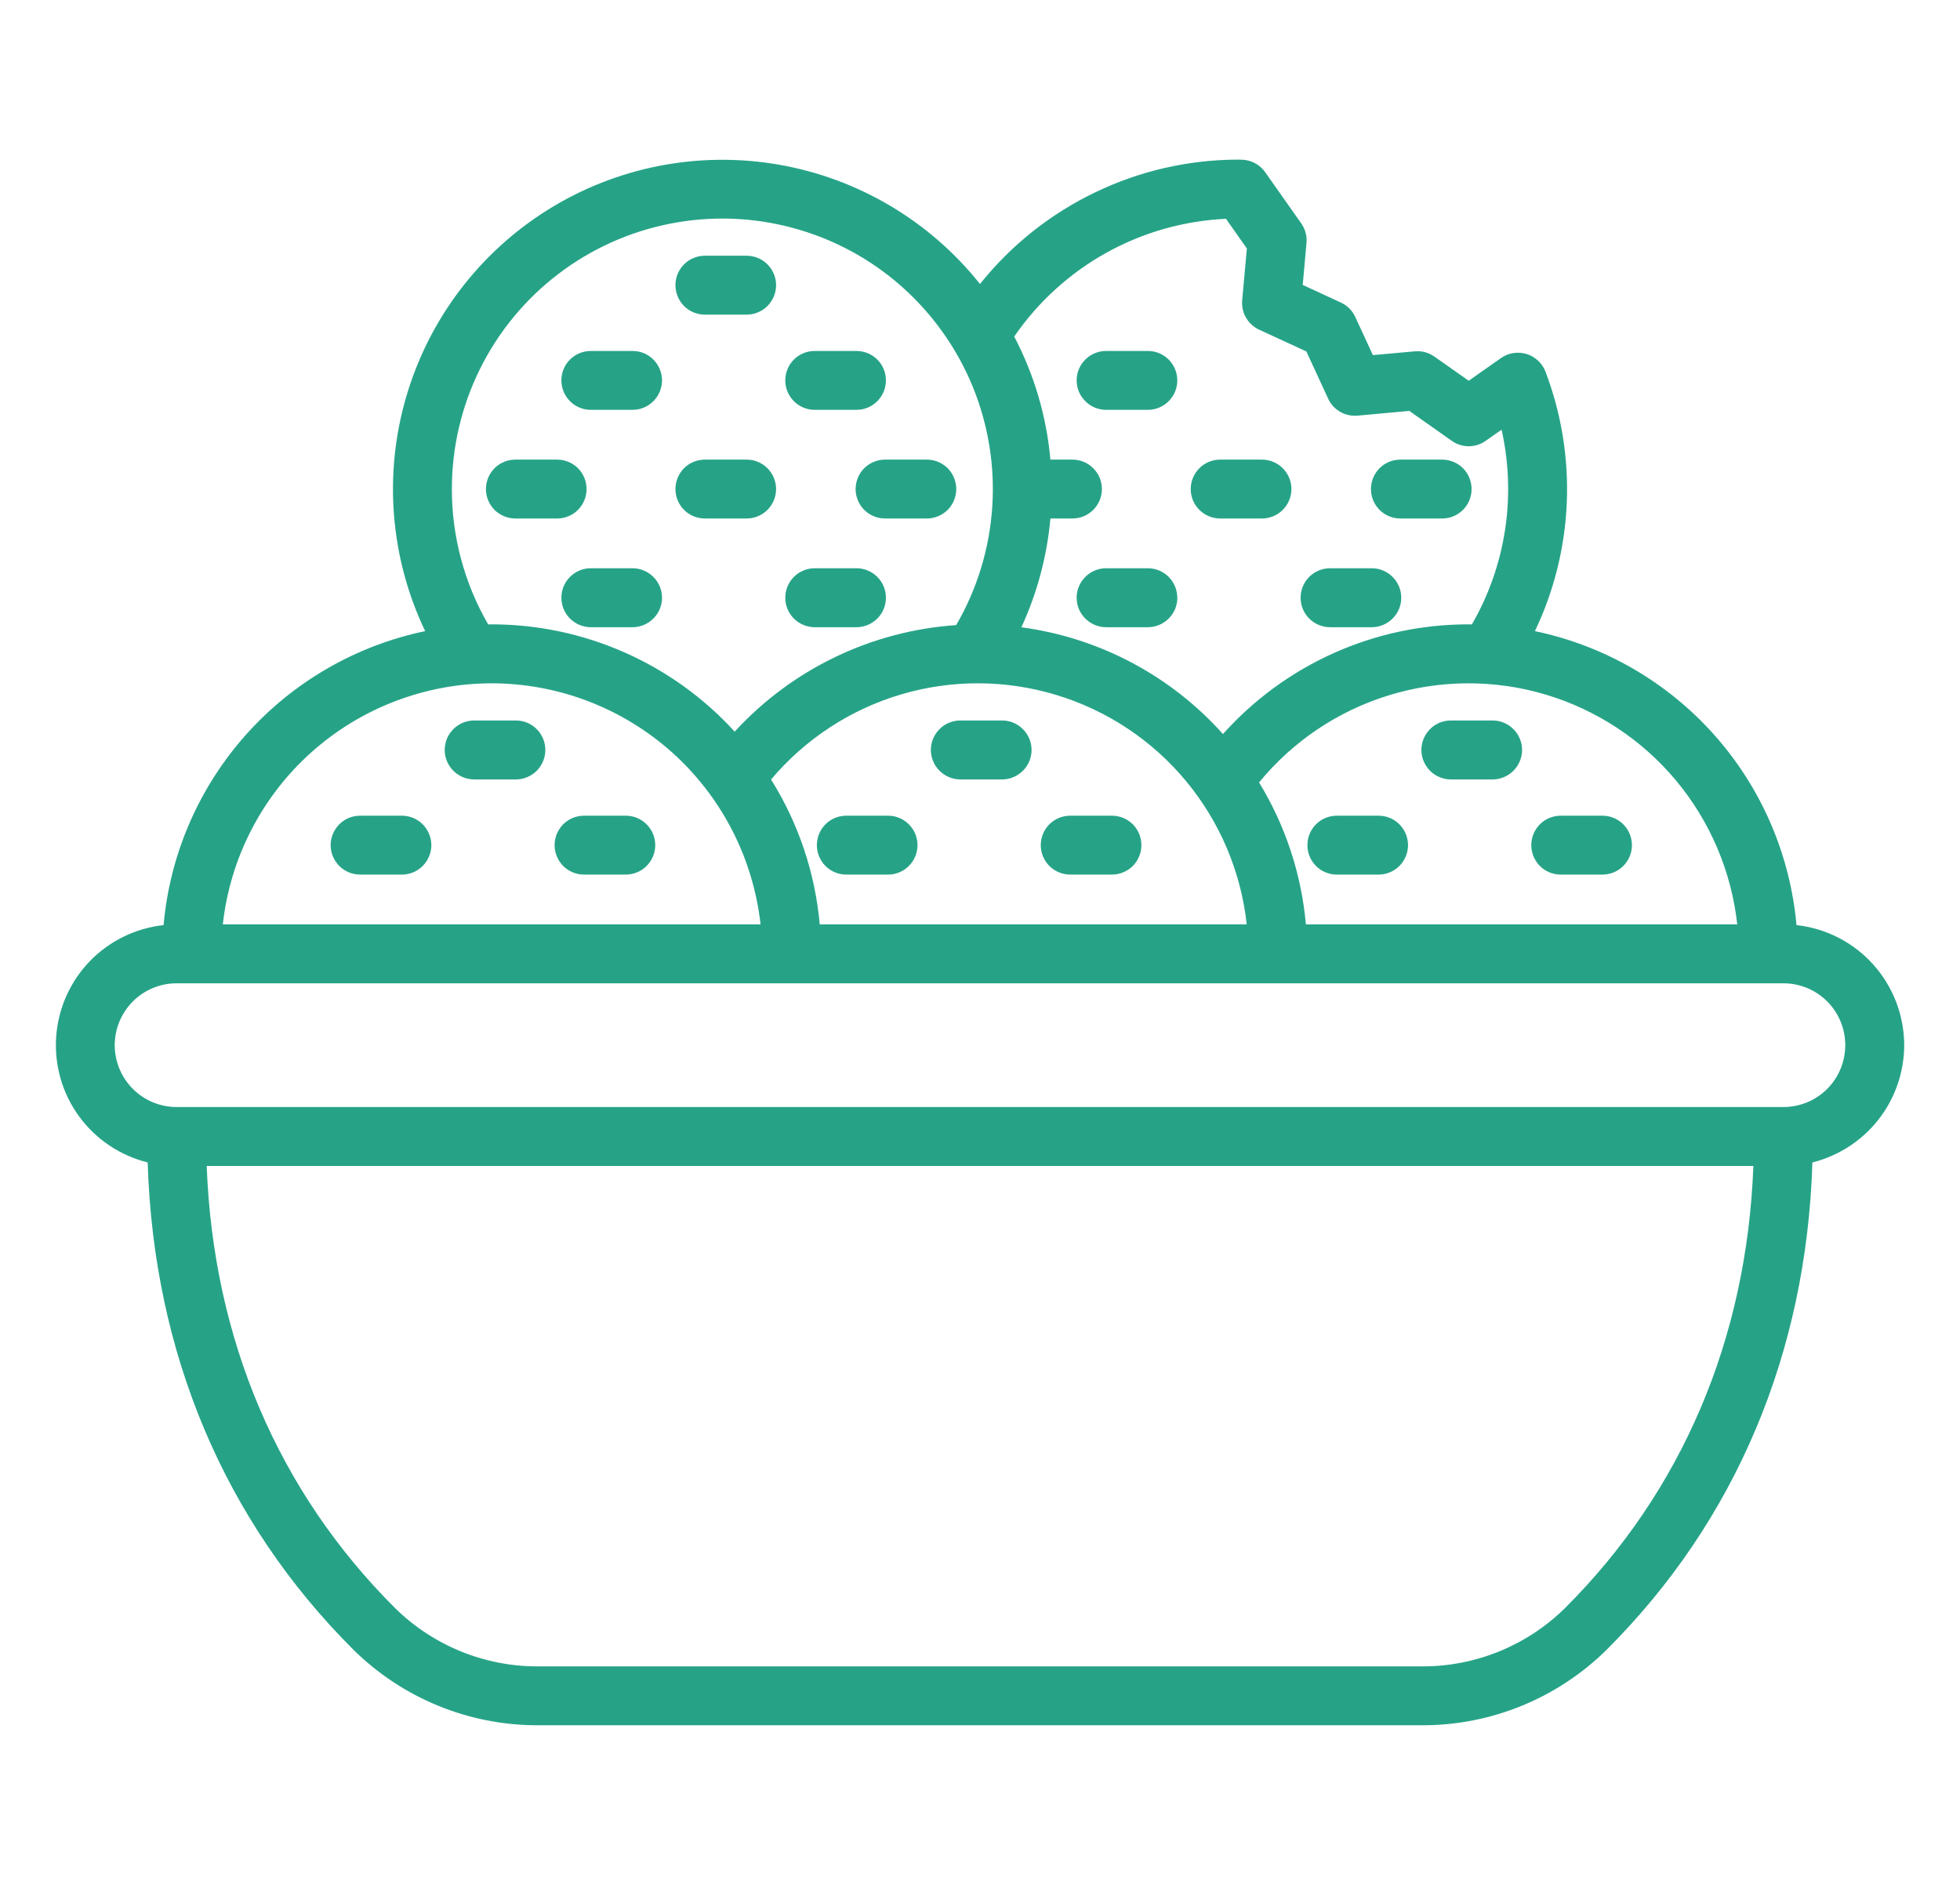<svg width="26" height="25" viewBox="0 0 26 25" fill="none" xmlns="http://www.w3.org/2000/svg">
<g clip-path="url(#clip0_990_5600)">
<path d="M25.26 13.863C25.259 13.468 25.113 13.087 24.849 12.793C24.586 12.499 24.223 12.313 23.831 12.27C23.747 11.334 23.365 10.449 22.74 9.747C22.115 9.045 21.281 8.563 20.361 8.371C20.616 7.837 20.76 7.256 20.784 6.665C20.808 6.073 20.712 5.483 20.501 4.929C20.48 4.874 20.446 4.824 20.402 4.783C20.359 4.743 20.307 4.712 20.25 4.695C20.193 4.678 20.133 4.674 20.074 4.683C20.015 4.692 19.959 4.715 19.911 4.749L19.483 5.05L19.027 4.729C18.951 4.676 18.859 4.651 18.767 4.66L18.212 4.71L17.978 4.204C17.939 4.119 17.872 4.052 17.787 4.013L17.281 3.779L17.331 3.224C17.34 3.132 17.315 3.04 17.262 2.964L16.783 2.284C16.748 2.233 16.7 2.192 16.646 2.163C16.591 2.134 16.53 2.119 16.468 2.118L16.457 2.118C16.444 2.118 16.431 2.117 16.418 2.117C15.761 2.119 15.113 2.268 14.522 2.554C13.93 2.839 13.41 3.254 13 3.767C12.331 2.927 11.377 2.363 10.319 2.182C9.262 2.001 8.174 2.215 7.265 2.784C6.355 3.353 5.687 4.237 5.387 5.268C5.087 6.298 5.177 7.403 5.64 8.371C4.72 8.563 3.886 9.045 3.261 9.747C2.636 10.449 2.253 11.334 2.17 12.27C1.796 12.311 1.448 12.482 1.187 12.753C0.927 13.025 0.77 13.38 0.745 13.755C0.72 14.131 0.827 14.503 1.049 14.807C1.271 15.111 1.593 15.327 1.959 15.418C2.037 17.945 2.976 20.174 4.689 21.882C5.34 22.524 6.217 22.884 7.131 22.883H18.869C19.783 22.884 20.661 22.524 21.312 21.882C23.024 20.174 23.964 17.945 24.042 15.418C24.389 15.331 24.698 15.131 24.918 14.85C25.139 14.568 25.259 14.22 25.26 13.863ZM23.045 12.26H17.323C17.264 11.594 17.051 10.949 16.702 10.378C17.149 9.832 17.749 9.429 18.424 9.222C19.099 9.014 19.821 9.01 20.499 9.211C21.176 9.412 21.779 9.809 22.232 10.351C22.685 10.894 22.968 11.558 23.045 12.26H23.045ZM10.874 12.26C10.813 11.578 10.592 10.919 10.228 10.339C10.681 9.802 11.281 9.409 11.954 9.21C12.628 9.011 13.345 9.014 14.017 9.219C14.688 9.423 15.286 9.82 15.734 10.361C16.182 10.902 16.462 11.562 16.538 12.26H10.874ZM16.263 2.902L16.54 3.296L16.478 3.983C16.471 4.063 16.488 4.144 16.529 4.214C16.569 4.283 16.63 4.339 16.703 4.373L17.329 4.661L17.618 5.287C17.652 5.361 17.707 5.421 17.777 5.462C17.847 5.502 17.927 5.52 18.008 5.513L18.695 5.45L19.258 5.847C19.324 5.894 19.402 5.919 19.483 5.919C19.564 5.919 19.642 5.894 19.708 5.847L19.919 5.699C20.116 6.579 19.976 7.501 19.525 8.282C19.509 8.282 19.494 8.281 19.478 8.281C18.864 8.281 18.256 8.41 17.695 8.661C17.134 8.912 16.633 9.278 16.223 9.736C15.529 8.96 14.581 8.458 13.549 8.32C13.759 7.864 13.889 7.376 13.934 6.877H14.226C14.33 6.877 14.429 6.836 14.502 6.763C14.576 6.689 14.617 6.59 14.617 6.486C14.617 6.383 14.576 6.283 14.502 6.21C14.429 6.137 14.33 6.096 14.226 6.096H13.934C13.883 5.525 13.72 4.971 13.454 4.464C13.77 4.004 14.188 3.624 14.675 3.353C15.162 3.082 15.706 2.928 16.263 2.902ZM5.994 6.487C5.994 5.936 6.121 5.392 6.365 4.898C6.609 4.404 6.963 3.973 7.401 3.638C7.838 3.303 8.347 3.074 8.887 2.967C9.428 2.86 9.985 2.879 10.517 3.023C11.049 3.166 11.541 3.43 11.954 3.794C12.367 4.159 12.691 4.613 12.901 5.122C13.11 5.632 13.2 6.183 13.162 6.732C13.124 7.282 12.961 7.815 12.684 8.291C11.559 8.368 10.507 8.874 9.746 9.704C9.337 9.256 8.839 8.898 8.284 8.653C7.729 8.408 7.129 8.281 6.522 8.281C6.507 8.281 6.491 8.282 6.476 8.282C6.16 7.737 5.994 7.117 5.994 6.487ZM6.522 9.063C7.406 9.064 8.258 9.391 8.916 9.98C9.574 10.57 9.991 11.382 10.089 12.26H2.956C3.053 11.382 3.47 10.57 4.128 9.98C4.786 9.391 5.639 9.064 6.522 9.063ZM20.76 21.329C20.256 21.825 19.577 22.103 18.869 22.102H7.131C6.424 22.103 5.745 21.825 5.241 21.329C3.688 19.781 2.829 17.76 2.742 15.465H23.259C23.172 17.76 22.312 19.781 20.76 21.329ZM23.657 14.683H2.343C2.125 14.683 1.917 14.597 1.763 14.443C1.609 14.289 1.522 14.08 1.522 13.863C1.522 13.645 1.609 13.436 1.763 13.282C1.917 13.128 2.125 13.042 2.343 13.042H23.657C23.875 13.042 24.084 13.128 24.238 13.282C24.392 13.436 24.478 13.645 24.478 13.863C24.478 14.08 24.392 14.289 24.238 14.443C24.084 14.597 23.875 14.683 23.657 14.683ZM4.386 11.21C4.386 11.106 4.428 11.007 4.501 10.933C4.574 10.86 4.673 10.819 4.777 10.819H5.331C5.435 10.819 5.534 10.86 5.607 10.933C5.68 11.007 5.722 11.106 5.722 11.21C5.722 11.313 5.68 11.412 5.607 11.486C5.534 11.559 5.435 11.6 5.331 11.6H4.777C4.673 11.6 4.574 11.559 4.501 11.486C4.428 11.412 4.386 11.313 4.386 11.21ZM7.357 11.21C7.357 11.106 7.398 11.007 7.471 10.933C7.544 10.86 7.644 10.819 7.747 10.819H8.301C8.405 10.819 8.504 10.86 8.577 10.933C8.651 11.007 8.692 11.106 8.692 11.21C8.692 11.313 8.651 11.412 8.577 11.486C8.504 11.559 8.405 11.6 8.301 11.6H7.747C7.644 11.6 7.544 11.559 7.471 11.486C7.398 11.412 7.357 11.313 7.357 11.21ZM5.899 9.947C5.899 9.843 5.94 9.744 6.014 9.671C6.087 9.597 6.186 9.556 6.29 9.556H6.844C6.947 9.556 7.047 9.597 7.12 9.671C7.193 9.744 7.234 9.843 7.234 9.947C7.234 10.05 7.193 10.15 7.12 10.223C7.047 10.296 6.947 10.338 6.844 10.338H6.29C6.239 10.338 6.188 10.327 6.14 10.308C6.093 10.288 6.05 10.259 6.014 10.223C5.977 10.187 5.949 10.144 5.929 10.096C5.909 10.049 5.899 9.998 5.899 9.947ZM18.678 11.21C18.678 11.313 18.636 11.412 18.563 11.486C18.49 11.559 18.391 11.6 18.287 11.6H17.733C17.63 11.6 17.53 11.559 17.457 11.486C17.384 11.412 17.343 11.313 17.343 11.21C17.343 11.106 17.384 11.007 17.457 10.933C17.53 10.86 17.63 10.819 17.733 10.819H18.287C18.391 10.819 18.49 10.86 18.563 10.933C18.637 11.007 18.678 11.106 18.678 11.21H18.678ZM20.313 11.21C20.313 11.106 20.354 11.007 20.427 10.933C20.5 10.86 20.6 10.819 20.703 10.819H21.257C21.361 10.819 21.46 10.86 21.533 10.933C21.607 11.007 21.648 11.106 21.648 11.21C21.648 11.313 21.607 11.412 21.533 11.486C21.46 11.559 21.361 11.6 21.257 11.6H20.703C20.6 11.6 20.5 11.559 20.427 11.486C20.354 11.412 20.313 11.313 20.313 11.21H20.313ZM19.246 9.556H19.8C19.903 9.556 20.003 9.597 20.076 9.671C20.149 9.744 20.191 9.843 20.191 9.947C20.191 10.05 20.149 10.15 20.076 10.223C20.003 10.296 19.903 10.338 19.8 10.338H19.246C19.142 10.338 19.043 10.296 18.97 10.223C18.897 10.15 18.855 10.05 18.855 9.947C18.855 9.843 18.897 9.744 18.97 9.671C19.043 9.597 19.142 9.556 19.246 9.556H19.246ZM12.171 11.21C12.171 11.313 12.13 11.412 12.056 11.486C11.983 11.559 11.884 11.6 11.78 11.6H11.226C11.123 11.6 11.023 11.559 10.95 11.486C10.877 11.412 10.836 11.313 10.836 11.21C10.836 11.106 10.877 11.007 10.95 10.933C11.023 10.86 11.123 10.819 11.226 10.819H11.78C11.884 10.819 11.983 10.86 12.056 10.933C12.13 11.007 12.171 11.106 12.171 11.21ZM15.141 11.21C15.141 11.313 15.1 11.412 15.027 11.486C14.953 11.559 14.854 11.6 14.75 11.6H14.197C14.093 11.6 13.994 11.559 13.92 11.486C13.847 11.412 13.806 11.313 13.806 11.21C13.806 11.106 13.847 11.007 13.92 10.933C13.994 10.86 14.093 10.819 14.197 10.819H14.751C14.854 10.819 14.953 10.86 15.027 10.933C15.1 11.007 15.141 11.106 15.141 11.21H15.141ZM13.684 9.947C13.684 10.05 13.643 10.15 13.569 10.223C13.496 10.296 13.397 10.338 13.293 10.338H12.739C12.636 10.338 12.536 10.296 12.463 10.223C12.39 10.15 12.348 10.05 12.348 9.947C12.348 9.843 12.39 9.744 12.463 9.671C12.536 9.597 12.636 9.556 12.739 9.556H13.293C13.397 9.556 13.496 9.597 13.569 9.671C13.643 9.744 13.684 9.843 13.684 9.947ZM14.282 5.045C14.282 4.942 14.323 4.842 14.397 4.769C14.47 4.696 14.569 4.655 14.673 4.655H15.227C15.33 4.655 15.43 4.696 15.503 4.769C15.576 4.842 15.617 4.942 15.617 5.045C15.617 5.149 15.576 5.248 15.503 5.321C15.43 5.395 15.33 5.436 15.227 5.436H14.673C14.569 5.436 14.47 5.395 14.397 5.321C14.323 5.248 14.282 5.149 14.282 5.045ZM18.186 6.487C18.186 6.383 18.227 6.284 18.3 6.21C18.373 6.137 18.473 6.096 18.576 6.096H19.13C19.234 6.096 19.333 6.137 19.407 6.21C19.48 6.284 19.521 6.383 19.521 6.487C19.521 6.59 19.48 6.689 19.407 6.763C19.333 6.836 19.234 6.877 19.13 6.877H18.576C18.473 6.877 18.373 6.836 18.3 6.763C18.227 6.689 18.186 6.59 18.186 6.487ZM15.795 6.487C15.795 6.383 15.837 6.284 15.91 6.21C15.983 6.137 16.082 6.096 16.186 6.096H16.74C16.844 6.096 16.943 6.137 17.016 6.21C17.09 6.284 17.131 6.383 17.131 6.487C17.131 6.59 17.09 6.689 17.016 6.763C16.943 6.836 16.844 6.877 16.74 6.877H16.186C16.082 6.877 15.983 6.836 15.91 6.763C15.836 6.689 15.795 6.59 15.795 6.487H15.795ZM15.618 7.928C15.618 8.032 15.577 8.131 15.503 8.204C15.43 8.277 15.331 8.319 15.227 8.319H14.673C14.569 8.319 14.47 8.277 14.397 8.204C14.323 8.131 14.282 8.032 14.282 7.928C14.282 7.824 14.323 7.725 14.397 7.652C14.47 7.578 14.569 7.537 14.673 7.537H15.227C15.33 7.537 15.43 7.578 15.503 7.652C15.576 7.725 15.617 7.824 15.617 7.928H15.618ZM17.253 7.928C17.253 7.824 17.294 7.725 17.367 7.652C17.44 7.578 17.54 7.537 17.643 7.537H18.197C18.301 7.537 18.4 7.578 18.473 7.652C18.547 7.725 18.588 7.824 18.588 7.928C18.588 8.032 18.547 8.131 18.473 8.204C18.4 8.277 18.301 8.319 18.197 8.319H17.643C17.54 8.319 17.44 8.277 17.367 8.204C17.294 8.131 17.253 8.032 17.253 7.928H17.253ZM7.447 5.045C7.447 4.942 7.488 4.842 7.561 4.769C7.634 4.696 7.734 4.655 7.837 4.655H8.391C8.495 4.655 8.594 4.696 8.667 4.769C8.74 4.842 8.782 4.942 8.782 5.045C8.782 5.149 8.74 5.248 8.667 5.321C8.594 5.395 8.495 5.436 8.391 5.436H7.837C7.734 5.436 7.634 5.395 7.561 5.321C7.488 5.248 7.447 5.149 7.447 5.045ZM10.417 5.045C10.417 4.942 10.458 4.842 10.531 4.769C10.604 4.696 10.704 4.655 10.807 4.655H11.361C11.465 4.655 11.564 4.696 11.638 4.769C11.711 4.842 11.752 4.942 11.752 5.045C11.752 5.149 11.711 5.248 11.638 5.321C11.564 5.395 11.465 5.436 11.361 5.436H10.807C10.704 5.436 10.604 5.395 10.531 5.321C10.458 5.248 10.417 5.149 10.417 5.045ZM6.446 6.487C6.446 6.383 6.487 6.284 6.56 6.21C6.634 6.137 6.733 6.096 6.837 6.096H7.391C7.494 6.096 7.593 6.137 7.667 6.21C7.74 6.284 7.781 6.383 7.781 6.487C7.781 6.59 7.74 6.689 7.667 6.763C7.593 6.836 7.494 6.877 7.391 6.877H6.837C6.733 6.877 6.634 6.836 6.56 6.763C6.487 6.689 6.446 6.59 6.446 6.487ZM11.741 6.096H12.294C12.398 6.096 12.497 6.137 12.571 6.21C12.644 6.284 12.685 6.383 12.685 6.487C12.685 6.59 12.644 6.689 12.571 6.763C12.497 6.836 12.398 6.877 12.294 6.877H11.741C11.637 6.877 11.538 6.836 11.464 6.763C11.391 6.689 11.35 6.59 11.35 6.487C11.35 6.383 11.391 6.284 11.464 6.21C11.538 6.137 11.637 6.096 11.741 6.096ZM8.96 6.487C8.96 6.383 9.001 6.284 9.074 6.21C9.147 6.137 9.247 6.096 9.35 6.096H9.904C10.008 6.096 10.107 6.137 10.18 6.21C10.254 6.284 10.295 6.383 10.295 6.487C10.295 6.59 10.254 6.689 10.18 6.763C10.107 6.836 10.008 6.877 9.904 6.877H9.35C9.247 6.877 9.147 6.836 9.074 6.763C9.001 6.689 8.96 6.59 8.96 6.487ZM8.96 3.782C8.96 3.679 9.001 3.579 9.074 3.506C9.147 3.433 9.247 3.392 9.35 3.392H9.904C10.008 3.392 10.107 3.433 10.18 3.506C10.254 3.579 10.295 3.679 10.295 3.782C10.295 3.886 10.254 3.985 10.18 4.059C10.107 4.132 10.008 4.173 9.904 4.173H9.35C9.247 4.173 9.147 4.132 9.074 4.059C9.001 3.985 8.96 3.886 8.96 3.782ZM8.782 7.928C8.782 8.032 8.741 8.131 8.667 8.204C8.594 8.277 8.495 8.319 8.391 8.319H7.837C7.734 8.319 7.634 8.277 7.561 8.204C7.488 8.131 7.447 8.032 7.447 7.928C7.447 7.824 7.488 7.725 7.561 7.652C7.634 7.578 7.734 7.537 7.837 7.537H8.391C8.442 7.537 8.493 7.547 8.54 7.567C8.588 7.587 8.631 7.615 8.667 7.652C8.704 7.688 8.732 7.731 8.752 7.778C8.772 7.826 8.782 7.877 8.782 7.928ZM10.417 7.928C10.417 7.824 10.458 7.725 10.531 7.652C10.604 7.578 10.704 7.537 10.807 7.537H11.361C11.465 7.537 11.564 7.578 11.638 7.652C11.711 7.725 11.752 7.824 11.752 7.928C11.752 8.032 11.711 8.131 11.638 8.204C11.564 8.277 11.465 8.319 11.361 8.319H10.807C10.704 8.319 10.604 8.277 10.531 8.204C10.458 8.131 10.417 8.032 10.417 7.928Z" fill="#26A387"/>
</g>
<defs>
<clipPath id="clip0_990_5600">
<rect width="25" height="25" fill="white" transform="translate(0.5)"/>
</clipPath>
</defs>
</svg>
